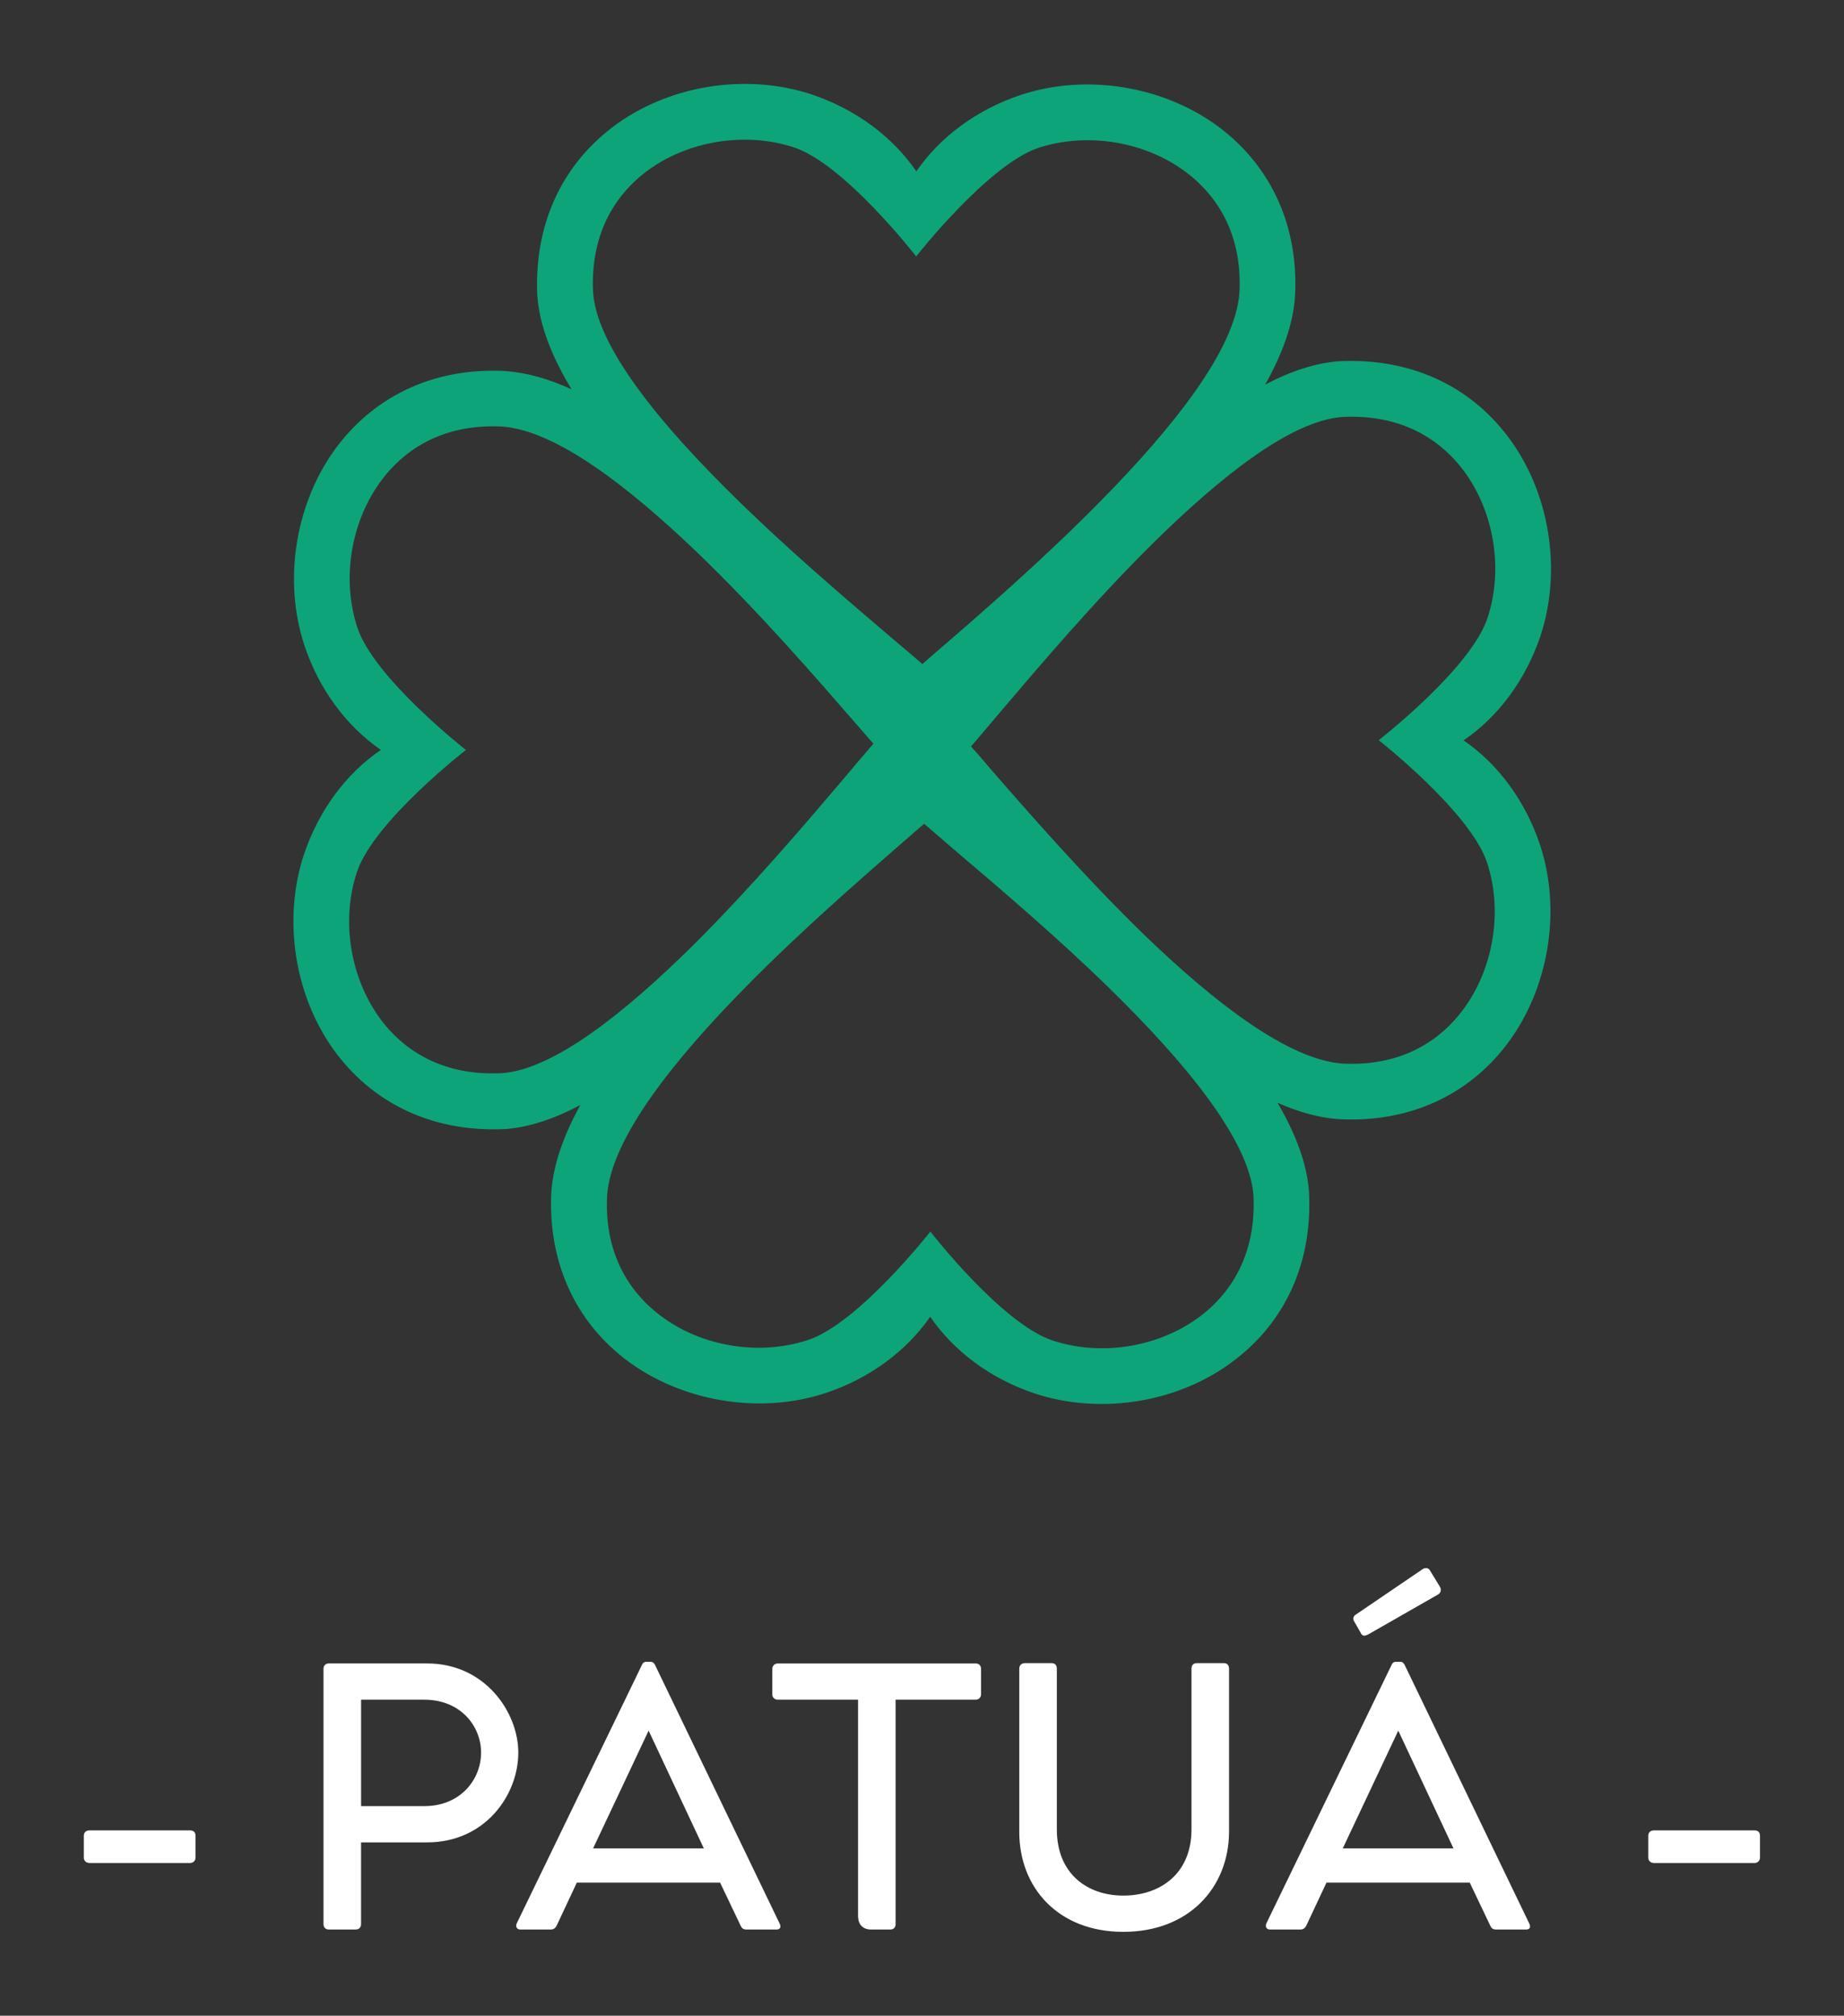
        <svg xmlns="http://www.w3.org/2000/svg" xmlns:xlink="http://www.w3.org/1999/xlink" version="1.1" width="2994.796" 
        height="3272.254" viewBox="0 0 2994.796 3272.254">
			
			<rect x="0" y="0" width="2994.796" height="3272.254" fill="#333333" stroke="none"/>
			
			<g transform="scale(13.613) translate(10, 10)">
				<defs id="SvgjsDefs3230"></defs><g id="SvgjsG3231" featureKey="odWo6G-0" transform="matrix(2.073,0,0,2.073,-3.579,-26.819)" fill="#0ea47a"><g xmlns="http://www.w3.org/2000/svg"><g><g><g><g><g><g><path d="M82.507,43.671c0.939-2.815,0.379-6.175-1.402-8.525c-1.128-1.49-3.253-3.227-6.93-3.048         c-2.989,0.205-7.064,3.469-10.93,7.277c-3.401,3.364-6.615,7.158-8.759,9.677c-0.616,0.736-1.195,1.412-1.701,2.002         c0.331,0.369,0.702,0.786,1.081,1.243c2.187,2.513,5.501,6.316,9,9.702c3.965,3.807,8.18,7.071,11.289,7.297         c3.64,0.191,5.77-1.541,6.904-3.038c1.785-2.357,2.357-5.689,1.427-8.52c-0.955-2.903-6.237-7.045-6.237-7.045         S81.543,46.584,82.507,43.671z M65.193,18.042c-2.358-1.788-5.689-2.345-8.519-1.426c-2.903,0.964-7.044,6.248-7.044,6.248         s-4.111-5.295-7.023-6.269c-2.816-0.929-6.172-0.381-8.526,1.398c-1.487,1.13-3.226,3.255-3.046,6.933         c0.24,3.504,4.698,8.529,9.326,12.925c2.774,2.637,5.612,5.038,7.627,6.763c0.735,0.616,1.41,1.196,2,1.7         c0.368-0.333,0.789-0.687,1.243-1.08c2.366-2.04,5.826-5.059,9.016-8.3c4.102-4.162,7.748-8.682,7.987-11.978         C68.422,21.305,66.692,19.175,65.193,18.042z M43.401,85.2c2.904-0.955,7.044-6.237,7.044-6.237s4.111,5.295,7.024,6.259         c2.814,0.939,6.162,0.39,8.523-1.401c1.49-1.128,3.227-3.255,3.049-6.933c-0.229-3.244-4.07-7.802-8.32-11.953         c-3.083-3.004-6.386-5.799-8.646-7.723c-0.736-0.625-1.398-1.209-1.989-1.711c-0.38,0.331-0.799,0.699-1.243,1.079         c-2.352,2.053-5.824,5.06-9.014,8.301c-4.101,4.161-7.748,8.693-7.985,11.988c-0.191,3.64,1.539,5.771,3.038,6.905         C37.227,85.571,40.572,86.132,43.401,85.2z M46.085,49.654c-2.195-2.526-5.496-6.331-8.997-9.704         c-3.967-3.807-8.167-7.07-11.277-7.298c-3.652-0.188-5.783,1.541-6.917,3.041c-1.786,2.357-2.358,5.689-1.426,8.519         c0.953,2.904,6.248,7.045,6.248,7.045s-5.307,4.11-6.271,7.023c-0.938,2.815-0.378,6.159,1.402,8.524         c1.128,1.489,3.254,3.227,6.93,3.046c3.003-0.203,7.127-3.517,11.017-7.36c3.364-3.341,6.553-7.099,8.672-9.592         c0.617-0.735,1.195-1.412,1.701-2.001C46.836,50.515,46.467,50.098,46.085,49.654z M85.539,56.735         c1.248,3.788,0.489,8.3-1.926,11.471c-2.267,2.972-5.7,4.503-9.657,4.288c-1.133-0.075-2.312-0.41-3.53-0.94         c1.055,1.797,1.705,3.532,1.812,5.145c0.203,3.996-1.325,7.424-4.319,9.682c-3.162,2.419-7.676,3.149-11.476,1.89         c-2.558-0.854-4.655-2.442-6.006-4.411c-1.367,1.965-3.474,3.549-6.033,4.393c-3.787,1.248-8.3,0.493-11.481-1.923         c-2.972-2.266-4.493-5.698-4.291-9.661c0.114-1.571,0.708-3.243,1.669-4.989c-1.5,0.799-2.965,1.287-4.331,1.384         c-3.997,0.191-7.413-1.34-9.684-4.318c-2.417-3.178-3.149-7.691-1.888-11.488c0.864-2.557,2.44-4.657,4.423-6.006         c-1.978-1.369-3.562-3.474-4.406-6.034c-1.248-3.789-0.491-8.3,1.925-11.469c2.277-2.974,5.699-4.505,9.657-4.29         c1.218,0.09,2.485,0.447,3.799,1.049c-1.141-1.881-1.851-3.69-1.971-5.389c-0.19-3.995,1.34-7.41,4.318-9.683         c3.177-2.417,7.678-3.147,11.477-1.889c2.567,0.864,4.668,2.456,6.017,4.425c1.356-1.967,3.474-3.561,6.035-4.405         c3.788-1.25,8.3-0.494,11.47,1.922c2.973,2.281,4.504,5.7,4.289,9.661c-0.101,1.609-0.72,3.306-1.716,5.088         c1.489-0.785,2.928-1.251,4.269-1.345c3.997-0.192,7.424,1.336,9.685,4.317c2.415,3.174,3.147,7.676,1.888,11.488         c-0.865,2.557-2.441,4.655-4.425,6.006C83.108,52.056,84.691,54.176,85.539,56.735z"></path></g></g></g></g></g></g></g></g><g id="SvgjsG3232" featureKey="VGK2BT-0" transform="matrix(2.34,0,0,2.34,-1.587,173.297)" fill="#ffffff"><path d="M6.373 16.339 c0 0.153 -0.119 0.271 -0.271 0.271 l-5.136 0 c-0.153 0 -0.288 -0.102 -0.288 -0.271 l0 -1.119 c0 -0.169 0.119 -0.271 0.288 -0.271 l5.136 0 c0.153 0 0.271 0.085 0.271 0.271 l0 1.119 z M18.186 6.441 c2.949 0 4.644 2.491 4.644 4.542 c0 2.17 -1.695 4.576 -4.644 4.576 l-3.373 0 l0 4.152 c0 0.186 -0.102 0.288 -0.271 0.288 l-1.373 0 c-0.169 0 -0.271 -0.102 -0.271 -0.288 l0 -13 c0 -0.153 0.102 -0.271 0.271 -0.271 l5.017 0 z M18.034 13.712 c1.864 0 2.898 -1.373 2.898 -2.729 c0 -1.339 -1.034 -2.695 -2.898 -2.695 l-3.22 0 l0 5.424 l3.22 0 z M36.153 19.695 c0.085 0.17 0.034 0.305 -0.153 0.305 l-1.542 0 c-0.153 0 -0.237 -0.068 -0.288 -0.186 l-1.051 -2.203 l-7.305 0 l-1.034 2.203 c-0.068 0.119 -0.153 0.186 -0.288 0.186 l-1.559 0 c-0.169 0 -0.254 -0.135 -0.186 -0.305 l6.39 -13.186 c0.051 -0.119 0.136 -0.153 0.22 -0.153 l0.22 0 c0.085 0 0.153 0.034 0.22 0.153 z M26.644 15.865 l5.644 0 l-2.814 -6 z M46.152 6.441 c0.153 0 0.271 0.102 0.271 0.271 l0 1.305 c0 0.153 -0.119 0.271 -0.271 0.271 l-4.085 0 l0 11.424 c0 0.186 -0.102 0.288 -0.271 0.288 l-0.983 0 c-0.441 0 -0.661 -0.288 -0.661 -0.678 l0 -11.034 l-4.085 0 c-0.153 0 -0.288 -0.102 -0.288 -0.271 l0 -1.288 c0 -0.17 0.119 -0.288 0.288 -0.288 l10.085 0 z M58.796 6.424 l-1.373 0 c-0.169 0 -0.271 0.102 -0.271 0.288 l0 8.186 c0 2.254 -1.593 3.373 -3.475 3.373 c-1.847 0 -3.39 -1.119 -3.39 -3.373 l0 -8.186 c0 -0.186 -0.102 -0.288 -0.271 -0.288 l-1.339 0 c-0.186 0 -0.305 0.102 -0.305 0.288 l0 8.322 c0 2.814 1.966 5.085 5.305 5.085 c3.356 0 5.373 -2.271 5.39 -5.085 l0 -8.322 c0 -0.186 -0.102 -0.288 -0.271 -0.288 z M65.78 4.881 l-0.339 -0.593 c-0.085 -0.136 -0.017 -0.271 0.068 -0.322 l3.39 -2.305 c0.119 -0.102 0.322 -0.119 0.407 0.034 l0.508 0.831 c0.102 0.169 0.034 0.339 -0.102 0.407 l-3.559 2.034 c-0.203 0.102 -0.305 0.068 -0.373 -0.085 z M74.373 19.695 c0.085 0.17 0.034 0.305 -0.153 0.305 l-1.542 0 c-0.153 0 -0.237 -0.068 -0.288 -0.186 l-1.051 -2.203 l-7.305 0 l-1.034 2.203 c-0.068 0.119 -0.153 0.186 -0.288 0.186 l-1.559 0 c-0.169 0 -0.254 -0.135 -0.186 -0.305 l6.39 -13.186 c0.051 -0.119 0.136 -0.153 0.22 -0.153 l0.22 0 c0.085 0 0.153 0.034 0.22 0.153 z M64.865 15.865 l5.644 0 l-2.814 -6 z M86.136 16.339 c0 0.153 -0.119 0.271 -0.271 0.271 l-5.136 0 c-0.153 0 -0.288 -0.102 -0.288 -0.271 l0 -1.119 c0 -0.169 0.119 -0.271 0.288 -0.271 l5.136 0 c0.153 0 0.271 0.085 0.271 0.271 l0 1.119 z"></path></g>
			</g>
		</svg>
	
